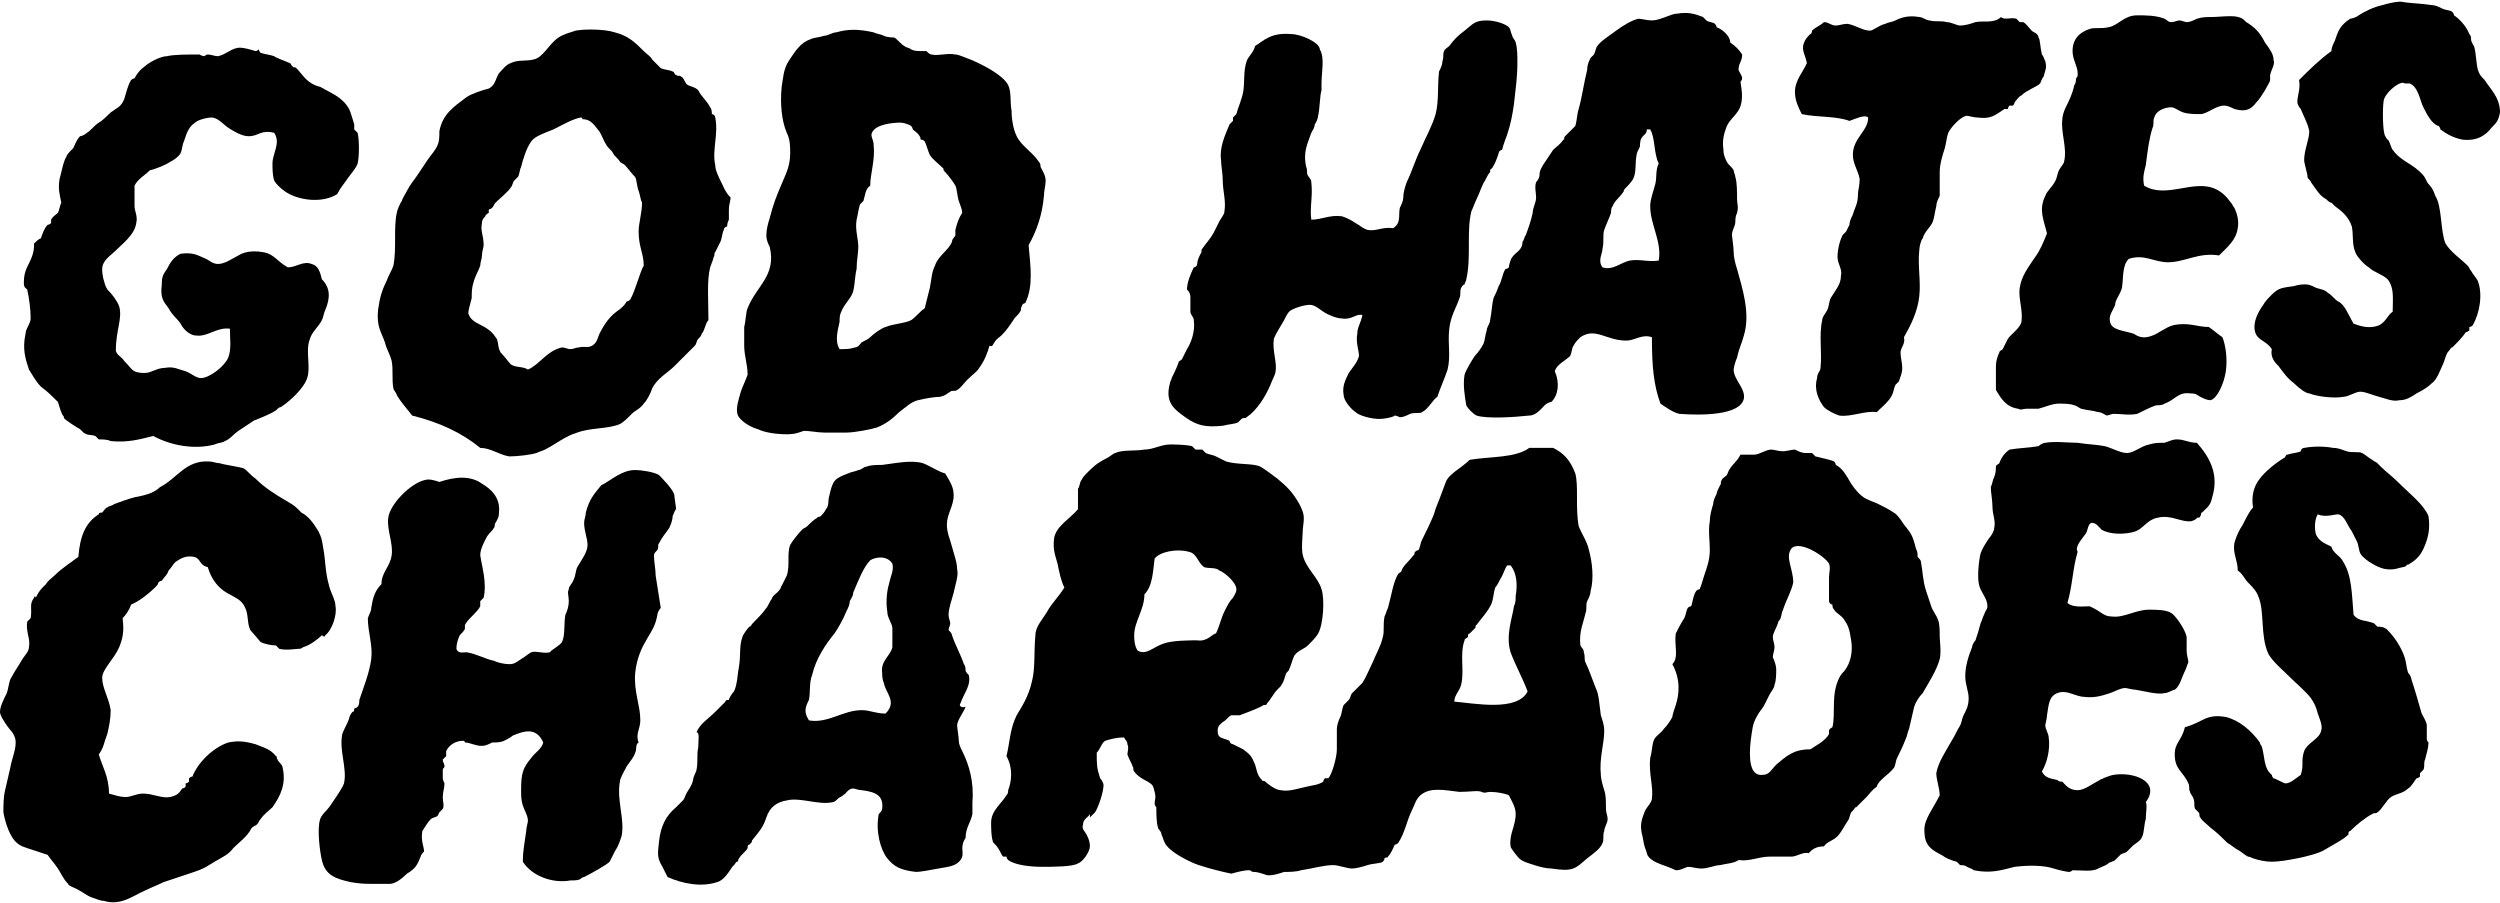 <?xml version="1.0" encoding="utf-8"?>
<!-- Generator: Adobe Illustrator 18.1.1, SVG Export Plug-In . SVG Version: 6.00 Build 0)  -->
<!DOCTYPE svg PUBLIC "-//W3C//DTD SVG 1.0//EN" "http://www.w3.org/TR/2001/REC-SVG-20010904/DTD/svg10.dtd">
<svg version="1.0" id="Layer_1" xmlns="http://www.w3.org/2000/svg" xmlns:xlink="http://www.w3.org/1999/xlink" x="0px" y="0px"
	 viewBox="0 0 146.8 53" enable-background="new 0 0 146.8 53" xml:space="preserve">
<g>
	<path fill="none" d="M37.5,11.5c0-0.2-0.1-0.4-0.2-0.7c-0.1-0.2-0.1-0.6-0.2-0.8c-0.1-0.2-0.4-0.6-0.6-0.7
		c-0.1-0.1-0.2-0.1-0.3-0.2c-0.1-0.1-0.2-0.3-0.4-0.5c-0.1-0.1-0.3-0.3-0.4-0.5c-0.2-0.3-0.3-0.6-0.5-0.9c-0.3-0.3-0.5-0.5-0.9-0.6
		c0,0,0-0.1-0.1-0.1c-0.5,0.1-1,0.5-1.6,0.7c-0.6,0.2-1.1,0.4-1.3,0.7c-0.3,0.3-0.5,1.1-0.6,1.5c-0.1,0.2-0.1,0.4-0.2,0.6
		c0,0.1-0.2,0.1-0.2,0.2c-0.1,0.1-0.1,0.3-0.2,0.4c-0.2,0.3-0.7,0.6-0.9,0.9c-0.1,0.1-0.1,0.2-0.2,0.3c0,0-0.1,0-0.2,0.1
		c0,0.1,0,0.2,0,0.2c0,0.1-0.2,0.2-0.2,0.2c-0.1,0.1-0.1,0.2-0.2,0.4c-0.1,0.5,0.1,0.8,0.1,1.3c0,0.1-0.1,0.4-0.1,0.6
		c0,0.2,0,0.5-0.1,0.6c-0.1,0.3-0.3,0.7-0.4,1c-0.1,0.2,0,0.6-0.1,0.9c-0.1,0.4-0.2,0.6-0.2,0.9c0.1,0.7,1.1,0.7,1.6,1.4
		c0.2,0.3,0.2,0.6,0.3,0.9c0.1,0.3,0.4,0.6,0.6,0.7c0.3,0.2,0.7,0.2,1,0.3c0.7-0.4,1.1-1.2,2-1.3c0.2,0,0.3,0.1,0.5,0.1
		c0.1,0,0.3-0.1,0.5-0.1c0.3,0,0.6,0.1,0.9-0.2c0.2-0.2,0.2-0.4,0.3-0.6c0.3-0.6,0.7-0.9,1-1.3c0.2-0.2,0.4-0.4,0.6-0.6
		c0,0,0.1,0,0.2-0.1c0.3-0.5,0.6-1.7,0.6-2.4c0-0.7-0.3-1.2-0.3-2C37.3,12.7,37.5,12.1,37.5,11.5z"/>
	<path fill="none" d="M52.1,36c-0.1-0.6,0-1.2,0.1-1.6c0.1-0.5,0.3-0.8,0.2-1.2c-0.3-0.5-1-0.5-1.3-0.2c-0.5,0.4-0.7,1.2-1,1.9
		c-0.1,0.2-0.2,0.3-0.2,0.5c-0.1,0.2-0.2,0.4-0.2,0.6c-0.2,0.5-0.5,0.9-0.7,1.3c-0.5,0.7-1.1,1.6-1.3,2.4c-0.1,0.5-0.1,1-0.2,1.5
		c0,0.2-0.2,0.4-0.2,0.6c0,0.3,0.1,0.4,0.2,0.6c1.1,0.2,2-0.6,3.1-0.6c0.5,0,0.9,0.2,1.4,0.2c0.7-0.7,0.1-1.2-0.1-1.8
		c-0.1-0.3-0.1-0.5-0.1-0.6c-0.1-0.7,0.5-1,0.6-1.5c0.1-0.3,0-0.7,0-1C52.3,36.7,52.1,36.4,52.1,36z"/>
	<path fill="none" d="M56,10.8c-0.1-0.2-0.4-0.7-0.6-0.8c0,0,0-0.1-0.1-0.2c-0.2-0.3-0.6-0.5-0.8-0.8c-0.1-0.2-0.2-0.6-0.3-0.8
		c0,0-0.1,0-0.2-0.1C54,8.1,54.1,8,54,8c-0.2-0.2-0.4-0.3-0.5-0.3c0,0,0-0.1-0.1-0.2c-0.2-0.1-0.5-0.2-0.6-0.2
		c-0.6-0.1-1.6,0.1-1.7,0.6C51,8,51.2,8.2,51.2,8.5c0.1,1-0.2,1.8-0.2,2.4c-0.3,0.2-0.3,0.6-0.4,0.9c0,0-0.1,0.1-0.2,0.2
		c-0.1,0.3-0.2,0.6-0.2,0.9c-0.1,0.6,0,1.1,0.1,1.6c0,0.5,0,0.9-0.1,1.3c0,0.4,0,0.9-0.2,1.3c-0.1,0.4-0.5,0.7-0.7,1.2
		c-0.1,0.2,0,0.3-0.1,0.6c-0.1,0.5-0.3,1.1,0,1.6c0.3,0,0.6,0,0.9-0.1c0.2-0.1,0.3-0.2,0.4-0.3c0.2-0.1,0.3-0.2,0.5-0.3
		c0.3-0.2,0.6-0.5,0.9-0.6c0.5-0.2,1.1-0.2,1.5-0.4c0.3-0.2,0.5-0.5,0.8-0.7c0.1-0.4,0.2-0.8,0.3-1.2c0.1-0.4,0.1-0.9,0.3-1.3
		c0.3-0.6,0.8-0.9,1-1.4c0.1-0.1,0.2-0.3,0.2-0.4c0-0.1,0-0.2,0-0.3c0.1-0.3,0.2-0.7,0.2-1c0-0.2-0.1-0.4-0.2-0.7
		C56.1,11.4,56.1,11,56,10.8z"/>
	<path fill="none" d="M89.6,40.6c-0.4-0.8-0.8-1.5-1-2.3c-0.3-1,0.1-2,0.2-2.7c0-0.2,0.1-0.4,0.1-0.6c0-0.6,0.1-1.3-0.3-1.8
		c-0.1,0-0.2,0-0.2,0c-0.2,0.2-0.2,0.5-0.4,0.8c-0.1,0.2-0.3,0.3-0.3,0.5c-0.1,0.3-0.1,0.7-0.2,0.9c-0.2,0.5-0.6,0.9-0.9,1.3
		c-0.1,0.1,0,0.2-0.1,0.2c-0.1,0.1-0.2,0.2-0.3,0.3c0,0.1,0,0.2-0.1,0.2c0,0-0.1,0.1-0.2,0.2c-0.3,0.8,0.1,1.8-0.2,2.6
		c-0.1,0.4-0.4,0.5-0.4,0.9C86.6,41.3,89,41.8,89.6,40.6z"/>
	<path fill="none" d="M95.6,15.3c0.6-0.1,1.1,0.1,1.7,0c0.2-1.1-0.5-2.1-0.5-3.2c0-0.5,0.2-0.9,0.3-1.3c0.1-0.4,0-0.8,0.2-1.2
		c-0.3-0.5-0.2-1.4-0.5-2c-0.1,0-0.2,0-0.2,0c0,0.3-0.2,0.3-0.3,0.5c0,0.1,0,0.3-0.1,0.5c0,0.2-0.1,0.3-0.2,0.5
		c-0.1,0.5,0,1-0.2,1.4c-0.1,0.2-0.4,0.5-0.5,0.6c-0.1,0.1,0,0.1-0.1,0.2c-0.2,0.3-0.4,0.5-0.6,0.8c-0.1,0.1,0,0.3-0.1,0.4
		c-0.1,0.3-0.3,0.7-0.4,1c-0.1,0.3,0,0.7-0.1,1.1c0,0.3-0.3,0.7-0.1,1.1C94.6,15.8,95.1,15.4,95.6,15.3z"/>
	<path fill="none" d="M103.5,45.6c0.4,0,0.5-0.3,0.8-0.6c0.6-0.5,1-0.9,2-0.9c0.3-0.3,0.9-0.6,1.1-0.9c0-0.1,0-0.2,0-0.2
		c0,0,0.1-0.1,0.2-0.2c0.2-0.8-0.1-1.9,0.4-2.9c0.1-0.2,0.2-0.2,0.3-0.4c0.4-0.5,0.4-1.2,0.4-1.8c-0.1-0.7-0.1-0.9-0.4-1.2
		c-0.2-0.2-0.4-0.4-0.6-0.6c-0.1-0.1,0-0.2-0.1-0.3c0-0.1-0.1-0.1-0.2-0.2c0-0.2,0-0.4,0-0.6c0-0.4,0-0.7,0-0.8c0-0.2,0.1-0.6,0-0.8
		c-0.2-0.4-1.7-1.4-2.2-0.9c-0.4,0.4,0.1,1.2,0.1,2c0,0.5-0.3,1-0.6,1.6c-0.1,0.2-0.1,0.5-0.2,0.6c0,0.1,0,0.1-0.1,0.2
		c-0.1,0.3-0.3,0.5-0.3,0.8c0,0.2,0.1,0.4,0.1,0.6c0,0.2-0.1,0.4-0.1,0.6c0,0.2,0.2,0.5,0.2,0.7c0,0.2,0,0.8-0.1,0.9
		c0,0.2-0.2,0.4-0.3,0.6c-0.1,0.2-0.2,0.4-0.3,0.6c-0.1,0.2-0.3,0.4-0.4,0.6c-0.3,0.5-0.3,0.8-0.4,1.5
		C102.7,44.4,102.7,45.6,103.5,45.6z"/>
	<path fill="none" d="M72.1,35.8c0.1-0.3,0.3-0.6,0.5-0.8c0.1-0.2,0.2-0.2,0.2-0.5c0-0.4-0.8-1-1-1.1c-0.3-0.1-0.7,0-0.9-0.2
		c-0.5-0.2-0.4-0.8-0.9-0.9c-0.7-0.2-1.6,0-2,0.4c-0.2,0.8-0.2,1.7-0.6,2.1c0,0.8-0.5,1.6-0.6,2.4c0,0.3-0.1,0.7,0.2,0.9
		c0.5,0.3,0.9-0.2,1.5-0.4c0.5-0.2,1.6-0.2,2-0.2c0.6,0.1,0.9-0.5,1.3-0.6C71.7,36.7,71.9,36.2,72.1,35.8z"/>
	<path d="M141.2,4.9c0,0,0.2,0,0.3,0c0.5,0.2,0.6,1,0.8,1.4c0.2,0.4,0.5,1,0.9,1.1c0,0,0.1,0.1,0.1,0.2c0.4,0.3,0.8,0.5,1.3,0.6
		c0.9,0.1,1.4-0.3,1.7-0.7c0.3-0.3,0.4-0.4,0.5-0.9c0-0.9-0.6-1.4-0.9-1.9c-0.2-0.2-0.3-0.3-0.4-0.6c-0.1-0.4-0.1-0.9-0.2-1.3
		c0-0.1-0.2-0.3-0.2-0.5c0-0.1,0-0.2-0.1-0.3c-0.2-0.5-0.6-0.9-0.9-1.1c0,0,0-0.1-0.1-0.2c-0.1-0.1-0.4-0.1-0.6-0.2
		c-0.2-0.1-0.4-0.2-0.6-0.2c-0.6-0.1-1.3-0.1-1.8-0.2c0,0-0.1,0-0.1,0c-0.2,0-0.7,0.1-1,0.2c-0.5,0.1-1.1,0.4-1.4,0.6
		c-0.1,0.1-0.4,0.2-0.5,0.2c-0.6,0.4-0.7,0.7-0.9,1.3c-0.1,0.2-0.2,0.4-0.2,0.6c-0.7,0.5-1.3,1.1-1.9,1.7c0.1,0.5-0.1,0.9-0.1,1.3
		c0,0.1,0.1,0.3,0.2,0.4c0.2,0.5,0.4,0.8,0.5,1.3c0,0.5-0.3,1.1-0.3,1.7c0,0.2,0.2,0.8,0.2,1c0,0.1,0.2,0.2,0.2,0.3
		c0.3,0.4,0.5,0.8,0.9,1c0.1,0.1,0.2,0.2,0.3,0.2c0.1,0.1,0.1,0.1,0.2,0.2c0.4,0.3,0.8,0.6,1,1.2c0.1,0.5,0,1,0.2,1.5
		c0.1,0.3,0.6,0.8,0.8,0.9c0.3,0.3,0.8,0.4,1.1,0.7c0.4,0.5,0.3,1.1,0.3,1.9c-0.3,0.2-0.4,0.6-0.8,0.8c-0.5,0.2-1,0.1-1.5-0.1
		c-0.3-0.5-0.5-1.1-0.9-1.3c-0.2-0.1-0.4-0.4-0.6-0.5c-0.2-0.2-0.4-0.2-0.7-0.3c-0.2-0.1-0.4-0.2-0.6-0.2c-0.2,0-0.4,0-0.7,0.1
		c-0.7,0.1-0.9,0.1-1.3,0.5c-0.2,0.2-0.4,0.4-0.5,0.6c-0.3,0.4-0.6,1-0.5,1.5c0.1,0.6,0.7,0.6,1,1.1c-0.1,0.5,0.2,0.8,0.4,1
		c0.3,0.4,0.5,0.7,0.9,1c0.3,0.3,0.7,0.6,0.9,0.6c0.5,0.2,1.5,0.3,2,0.2c0.3,0,0.7-0.3,1-0.3c0.3,0,0.7,0.2,1.1,0.3
		c0.4,0.1,0.8,0.3,1.2,0.2c0.4,0,0.7-0.2,1-0.4c0.4-0.2,0.7-0.4,0.9-0.6c0.3-0.2,0.5-0.8,0.6-1c0.2-0.4,0.2-0.7,0.4-0.9
		c0.1-0.1,0.1-0.2,0.2-0.2c0.3-0.3,0.6-0.6,0.8-0.9c0,0,0.1,0,0.2-0.1c0,0,0-0.1,0-0.2c0,0,0.1,0,0.2-0.1c0.4-0.7,0.6-1.8,0.3-2.6
		c-0.1-0.2-0.3-0.4-0.4-0.6c-0.1-0.1-0.1-0.2-0.2-0.3c-0.4-0.4-1-0.8-1.3-1.3c-0.3-0.7-0.2-2.2-0.6-2.8c-0.1-0.3-0.2-0.5-0.4-0.7
		c-0.1-0.1-0.2-0.4-0.3-0.5c-0.6-0.7-1.3-0.8-1.8-1.5c-0.1-0.1-0.2-0.6-0.3-0.6c-0.1-0.1-0.2-0.3-0.2-0.4c-0.1-0.4-0.1-1.8,0-2
		C140.2,5.3,141,4.7,141.2,4.9z"/>
	<path d="M88.8,15.1c-0.1,0.1-0.2,0.5-0.2,0.6c0,0-0.1,0.1-0.2,0.1c-0.2,0.3-0.2,0.7-0.4,1c-0.1,0.3-0.2,0.5-0.3,0.7
		c-0.1,0.4-0.1,0.8-0.2,1.3c0,0.2-0.2,0.4-0.2,0.6c-0.1,0.3-0.1,0.6-0.2,0.8c-0.1,0.2-0.3,0.5-0.5,0.7c-0.2,0.3-0.5,0.8-0.6,1.1
		c-0.1,0.6,0,1.2,0.1,1.8c0.1,0.2,0.4,0.5,0.6,0.6c0.6,0.2,2.2,0.1,3.1,0c0.4,0,0.7-0.4,0.9-0.6c0.1-0.1,0.3-0.2,0.4-0.2
		c0.4-0.4,0.5-1.1,0.2-1.8c0.1-0.4,0.6-0.6,0.9-0.9c0.1-0.2,0.1-0.5,0.2-0.6c0.1-0.2,0.2-0.3,0.4-0.5c0.9-0.6,1.5,0.2,2.7,0.2
		c0.5,0,0.9-0.4,1.5-0.2c0,1.7,0.1,2.8,0.5,3.9c0.3,0.2,0.7,0.5,1.1,0.6c1.3,0.1,3.6,0.1,3.8-0.9c0.1-0.6-0.6-1.1-0.6-1.7
		c0-0.1,0.1-0.5,0.2-0.7c0.1-0.5,0.3-0.9,0.4-1.3c0.4-1.3-0.1-2.8-0.4-3.9c-0.1-0.3-0.2-0.7-0.2-1c0-0.3-0.1-0.9-0.1-1
		c0-0.3,0.2-0.5,0.2-0.8c0-0.1,0-0.3,0.1-0.5c0.1-0.4,0-0.5,0-0.8c0-0.4,0-1-0.1-1.3c0-0.1-0.1-0.3-0.1-0.4
		c-0.1-0.2-0.3-0.3-0.4-0.5c-0.1-0.2-0.2-0.4-0.2-0.7c-0.1-0.7,0.1-1.1,0.2-1.4c0.2-0.4,0.4-0.5,0.6-0.8c0.4-0.5,0.3-1.2,0.2-1.8
		c0,0,0.1-0.1,0.1-0.2c0-0.2-0.3-0.5-0.2-0.6c0-0.3,0.2-0.4,0.2-0.8c-0.2-0.3-0.4-0.5-0.7-0.7c0-0.4-0.5-0.8-0.8-0.9
		c0,0,0-0.1-0.1-0.2c-0.1-0.1-0.4-0.1-0.5-0.2c0,0-0.1-0.1-0.2-0.2c-0.5-0.2-0.9-0.3-1.5-0.2c-0.4,0-1,0.4-1.5,0.4
		c-0.3,0-0.6-0.1-0.8-0.1c-0.4,0.1-0.9,0.4-1.3,0.7c-0.4,0.3-0.9,0.6-1.1,0.9c-0.1,0.1-0.1,0.3-0.2,0.5c0,0-0.1,0.1-0.2,0.2
		c-0.1,0.2-0.2,0.4-0.2,0.7c-0.2,0.8-0.3,1.6-0.5,2.3c-0.1,0.3-0.1,0.7-0.2,1C92.4,7.5,92,7.9,91.9,8c-0.1,0.1,0,0.2-0.1,0.2
		c-0.2,0.3-0.4,0.4-0.6,0.6c-0.2,0.3-0.4,0.6-0.6,0.9c-0.1,0.2-0.2,0.3-0.2,0.6c0,0.1-0.1,0.3-0.2,0.4c-0.1,0.3,0,0.6,0,0.9
		c0,0.3-0.2,0.6-0.2,0.9c-0.1,0.5-0.3,1-0.4,1.3c-0.1,0.1-0.1,0.3-0.2,0.4C89.4,14.7,89,14.8,88.8,15.1z M94.1,14.6
		c0.1-0.4,0-0.8,0.1-1.1c0.1-0.3,0.3-0.7,0.4-1c0-0.1,0-0.3,0.1-0.4c0.1-0.3,0.4-0.5,0.6-0.8c0.1-0.1,0-0.1,0.1-0.2
		c0.1-0.1,0.4-0.4,0.5-0.6c0.2-0.4,0.1-0.9,0.2-1.4c0-0.1,0.1-0.3,0.2-0.5c0-0.1,0-0.4,0.1-0.5c0.1-0.2,0.3-0.2,0.3-0.5
		c0.1,0,0.2,0,0.2,0c0.3,0.5,0.2,1.4,0.5,2c-0.2,0.4-0.1,0.8-0.2,1.2c-0.1,0.4-0.3,0.9-0.3,1.3c0,1.1,0.7,2.1,0.5,3.2
		c-0.6,0.1-1.1-0.1-1.7,0c-0.5,0.1-1,0.6-1.6,0.4C93.8,15.3,94.1,14.9,94.1,14.6z"/>
	<path d="M120.2,13.7c-0.2,0.5-0.4,1-0.7,1.4c-0.4,0.6-0.8,1.1-0.9,1.8c-0.1,0.6,0.2,1.3,0.1,2c-0.1,0.4-0.6,0.7-0.8,1
		c-0.1,0.2-0.2,0.4-0.3,0.6c-0.1,0.1-0.2,0.1-0.2,0.2c-0.1,0.2-0.2,0.5-0.2,0.8c0,0.4,0,0.8,0,1.4c0.3,0.5,0.6,1,1.3,1.1
		c0.2,0.1,0.3,0,0.5,0c0.2,0,0.5,0,0.7,0c0.4-0.1,0.8-0.3,1.2-0.3c0.2,0,0.7,0,0.9,0.1c0.1,0,0.2,0.1,0.4,0.2c0.4,0.1,0.7,0.1,1,0.2
		c0.2,0,0.3,0.1,0.5,0.2c0.1,0,0.3-0.1,0.4-0.1c0.5,0,0.9,0.1,1.4,0c0.4-0.2,0.8-0.4,1.1-0.5c0.1,0,0.4,0,0.5-0.1
		c0.6-0.2,0.8-0.7,1.5-0.6c0.4,0,0.4,0.1,0.6,0.2c0.2,0.1,0.4,0.2,0.6,0.2c0.4-0.1,0.8-1,0.9-1.7c0.1-0.7,0-1.5-0.2-2
		c-0.3-0.2-0.5-0.4-0.8-0.6c-0.7,0-1.2-0.3-2.1-0.1c-0.4,0.1-0.9,0.5-1.2,0.6c-0.5,0.2-0.8,0.1-1.1-0.1c-0.6-0.2-1.3-0.2-1.4-0.7
		c-0.1-0.4,0.2-0.7,0.3-1c0-0.3,0.3-0.6,0.4-1c0.1-0.6,0-1.3,0.4-1.7c0.9-0.3,1.5,0.2,2.3,0.2c1,0,1.8-0.6,3-0.4
		c0.5-0.5,1-0.9,1.1-1.6c0.1-0.5-0.1-1-0.2-1.2c-0.1-0.1-0.1-0.2-0.2-0.3c-0.3-0.4-0.5-0.6-0.9-0.8c-1.3-0.6-2.9,0.6-4.2-0.2
		c-0.1-0.5,0-0.8,0.1-1.2c0.1-0.8,0.2-1.6,0.4-2.2c0.1-0.2,0-0.4,0.1-0.6c0.1-0.4,0.6-0.6,1-0.6c0.2,0,0.4,0.2,0.7,0.3
		c0.3,0.1,0.7,0.1,1,0.1c0.4,0,0.9-0.5,1.4-0.5c0.2,0,0.4,0.1,0.6,0.2c0.7,0.2,1,0,1.3-0.4c0.2-0.2,0.3-0.4,0.5-0.7
		c0.1-0.2,0.3-0.5,0.3-0.6c0-0.1,0-0.2,0-0.3c0.1-0.4,0.3-0.6,0.2-0.9c0-0.3-0.2-0.6-0.5-1c-0.3-0.6-0.6-0.9-1.1-1.2
		c0,0-0.1-0.1-0.1-0.1c-0.4-0.4-1.2-0.2-2-0.2c-0.2,0-0.5,0-0.8,0.1c-0.2,0.1-0.4,0.2-0.6,0.2c-0.1,0-0.3-0.1-0.4-0.1
		c-0.2,0-0.3,0.1-0.5,0.1c-0.2,0-0.2-0.1-0.4-0.2c-0.5-0.2-1.1-0.2-1.6-0.2c-0.8,0-1.1,0.6-1.7,0.7c-0.4,0.1-0.8,0-1.1,0.1
		c-0.6,0.2-1,0.6-1,1.3c0,0.5,0.3,0.9,0.3,1.3c0,0.2,0,0.2-0.1,0.3c0,0.1,0,0.3-0.1,0.4c-0.1,0.5-0.3,0.9-0.5,1.3
		c-0.1,0.2-0.2,0.5-0.2,0.7c-0.1,0.8,0.3,1.7,0.1,2.5c0,0.1-0.2,0.3-0.3,0.5c-0.1,0.2-0.1,0.4-0.2,0.6c-0.2,0.4-0.5,0.6-0.6,0.9
		C119.7,12.3,120,12.9,120.2,13.7z"/>
	<path d="M105.8,6.7c0.9,0.2,2,0.1,2.8,0.4c0.3-0.1,0.9-0.4,1.1-0.2c0,0.8-0.9,1.2-0.9,2.2c0,0.5,0.3,0.9,0.4,1.4
		c0,0.4-0.1,0.7-0.1,0.9c0,0.6-0.2,0.8-0.3,1.2c-0.1,0.2-0.2,0.4-0.2,0.6c-0.1,0.2-0.1,0.2-0.2,0.4c0,0-0.1,0.1-0.2,0.2
		c-0.2,0.4-0.3,0.9-0.3,1.3c0,0.4,0.3,0.7,0.2,1.1c0,0.5-0.3,0.8-0.6,1.3c-0.1,0.2-0.1,0.5-0.2,0.7c-0.1,0.2-0.3,0.4-0.3,0.6
		c-0.2,0.9,0,1.9-0.1,2.8c0,0.2-0.2,0.3-0.2,0.6c-0.2,0.7,0.1,1.3,0.4,1.7c0.2,0.2,0.6,0.4,0.9,0.5c0.7,0.1,1.5-0.3,2.2-0.2
		c0.3-0.3,0.7-0.6,0.9-1c0.1-0.2,0.1-0.4,0.2-0.6c0,0,0.1-0.1,0.2-0.2c0.1-0.3,0.2-0.5,0.2-0.8c0-0.3-0.1-0.6-0.1-0.9
		c0-0.3,0.3-0.5,0.2-0.9c0.4-0.7,0.8-1.5,0.9-2.4c0.1-0.9-0.1-1.8,0-2.7c0-0.2,0.1-0.6,0.2-0.7c0.1-0.4,0.5-0.7,0.6-1
		c0.1-0.3,0.1-0.5,0.2-0.9c0-0.2,0.1-0.4,0.2-0.6c0-0.4,0-0.9,0-1.4c0-0.5,0.2-1.1,0.3-1.4c0.1-0.4,0.1-0.6,0.2-0.9
		c0.2-0.4,0.8-1,1.1-1c0.1,0,0.4,0.1,0.6,0.1c0.8,0.1,1-0.1,1.6-0.5c0,0,0.1,0,0.2,0c0,0,0-0.1,0.1-0.2c0,0,0.1,0,0.2,0
		c0,0,0.1-0.1,0.1-0.2c0.1-0.1,0.2-0.3,0.4-0.4c0.3-0.3,0.9-0.5,1.1-0.7c0,0,0.1-0.3,0.2-0.4c0.1-0.4,0.2-0.5,0.1-0.9
		c-0.1-0.2-0.1-0.3-0.2-0.4c-0.1-0.4-0.1-0.9-0.2-1c0,0,0-0.1-0.1-0.2c-0.1-0.1-0.2-0.1-0.3-0.2c-0.2-0.2-0.3-0.4-0.5-0.5
		c-0.1,0-0.2,0-0.2,0c0,0-0.1-0.1-0.2-0.2c-0.3-0.1-0.7,0.1-0.9-0.1c-0.4,0.4-1.1,0.2-1.5,0.3c-0.3,0.1-0.6,0.2-0.9,0.2
		c-0.2,0-0.5-0.2-0.8-0.2c-0.3-0.1-0.7,0-1-0.1c-0.2,0-0.4-0.2-0.6-0.2c-0.6-0.1-1,0-1.4,0.2c-0.2,0.1-0.4,0.1-0.6,0.2
		c-0.4,0.1-0.7,0.4-0.9,0.4c-0.4,0-0.8-0.3-1.3-0.4c-0.3,0-0.5,0.1-0.7,0.1c-0.3,0-0.4-0.2-0.7-0.2c-0.2,0.2-0.5,0.3-0.7,0.5
		c0,0,0,0.2-0.1,0.2c-0.2,0.2-0.3,0.3-0.4,0.6c-0.1,0.4,0.1,0.6,0.2,1.1c-0.2,0.5-0.7,1-0.7,1.7C105.4,5.9,105.6,6.3,105.8,6.7z"/>
	<path d="M69.9,17.5c0,0.2,0,0.6,0,0.8c0,0.2,0.2,0.3,0.2,0.5c0.1,0.7-0.2,1.4-0.4,1.7c-0.1,0.2-0.2,0.4-0.3,0.6
		c-0.1,0.1-0.2,0.1-0.2,0.2c-0.1,0.3-0.3,0.7-0.4,0.9c0,0.1-0.1,0.2-0.1,0.3c-0.3,1.1,0.2,1.5,0.9,2c0.7,0.5,1.2,0.6,2.2,0.5
		c0.4-0.1,0.7-0.1,0.9-0.2c0,0,0.1-0.1,0.2-0.2c0.1-0.1,0.2,0,0.3-0.1c0.6-0.4,1.1-1.2,1.4-1.9c0.1-0.3,0.3-0.6,0.3-0.8
		c0.1-0.5-0.2-1.2-0.1-1.9c0.1-0.3,0.5-0.9,0.6-1.1c0.1-0.2,0.2-0.4,0.3-0.5c0.2-0.2,0.9-0.4,1.2-0.4c0.3,0,0.5,0.2,0.8,0.4
		c0.3,0.2,0.8,0.4,1.1,0.4c0.6,0.1,0.8-0.3,1.2-0.2c-0.1,0.5-0.3,0.7-0.3,1.1c-0.1,0.5,0.1,1,0.1,1.3c-0.1,0.4-0.4,0.7-0.6,1
		c-0.2,0.4-0.4,0.8-0.3,1.3c0,0.3,0.4,0.8,0.7,1c0.2,0.2,0.9,0.4,1.4,0.4c0.3,0,0.8-0.1,0.9-0.2c0.1,0,0.3,0.1,0.3,0.1
		c0.2,0,0.4-0.1,0.6-0.2c0.3-0.1,0.6,0,0.7-0.1c0.4-0.2,0.6-0.7,0.9-0.9c0.2-0.6,0.4-1,0.6-1.6c0.2-0.8,0-1.5,0.1-2.4
		c0.1-0.8,0.4-1.2,0.6-1.8c0.1-0.2,0-0.4,0.1-0.6c0,0,0.1-0.2,0.2-0.2c0-0.1,0.1-0.2,0.1-0.3c0.3-1.3,0-2.8,0.3-4
		c0.1-0.2,0.2-0.5,0.3-0.7c0.2-0.4,0.3-0.8,0.5-1.1c0.1-0.2,0.2-0.4,0.3-0.5c0-0.1,0-0.2,0.1-0.2c0.2-0.3,0.3-0.6,0.4-0.9
		c0-0.1,0.1-0.2,0.2-0.2c0.1-0.4,0.2-0.6,0.3-0.9c0.2-0.6,0.3-1.1,0.4-1.8c0.1-0.9,0.2-1.6,0.2-2.4c0-0.4,0-0.9-0.1-1.2
		c0-0.1-0.2-0.3-0.2-0.4c-0.1-0.2-0.1-0.4-0.2-0.5c-0.2-0.2-0.8-0.4-1.3-0.4c-0.7,0-0.8,0.2-1.3,0.6c-0.4,0.3-0.6,0.5-0.9,0.9
		C85,2.8,84.8,2.9,84.8,3c-0.1,0.2,0,0.3-0.1,0.6c0,0.2-0.1,0.4-0.2,0.6c-0.1,0.9,0,1.7-0.2,2.5c-0.2,0.7-0.6,1.4-0.9,2.1
		c-0.3,0.6-0.5,1.3-0.8,1.9c-0.1,0.3-0.2,0.6-0.2,0.9c0,0.2-0.1,0.4-0.2,0.6c-0.1,0.4,0.1,0.9-0.4,1.2c-0.6-0.1-1,0.2-1.5,0.1
		c-0.3-0.1-0.5-0.3-0.7-0.4c-0.3-0.2-0.5-0.3-0.8-0.4c-0.7-0.1-1.2,0.2-1.8,0.2c-0.1-0.7,0.1-1.4,0-2.2c0-0.2-0.1-0.2-0.2-0.4
		c-0.1-0.1,0-0.3-0.1-0.5c-0.2-0.9,0.1-1.4,0.3-2c0.1-0.2,0.2-0.3,0.2-0.5c0.1-0.1,0.2-0.4,0.2-0.5c0.1-0.4,0.1-1.2,0.2-1.5
		c0-0.2,0-0.3,0-0.4c0-0.7,0.2-1.5-0.1-2C77.5,2.5,76.4,2,75.8,2c-1.2-0.1-1.6,0.4-2.1,0.7c-0.1,0.4-0.4,0.6-0.5,0.9
		c-0.2,0.6-0.1,1.2-0.2,1.8c-0.1,0.5-0.3,0.9-0.4,1.3c0,0-0.1,0.1-0.2,0.2c0,0.1,0,0.2,0,0.2c0,0-0.1,0.1-0.2,0.2
		c-0.3,0.7-0.6,1.4-0.5,2.1c0,0.3,0.1,0.8,0.1,1.2c0,0.6,0.2,1.2,0.1,1.8c0,0.2-0.2,0.4-0.3,0.6c-0.1,0.2-0.2,0.4-0.3,0.6
		c-0.2,0.4-0.5,0.7-0.7,1c-0.1,0.1,0,0.2-0.1,0.3c-0.1,0.2-0.2,0.4-0.2,0.6c0,0.1-0.1,0.2-0.2,0.2c-0.2,0.4-0.4,0.9-0.4,1.3
		C69.8,17.1,69.9,17.2,69.9,17.5z"/>
	<path d="M42.4,10.8C42.2,10.4,42,10,42,9.7c-0.2-0.9,0.2-1.8,0-2.8c0-0.1-0.1-0.2-0.2-0.2c0-0.1,0-0.3-0.1-0.4
		c-0.2-0.4-0.5-0.6-0.7-1c-0.2-0.2-0.4-0.2-0.6-0.3c-0.2-0.1-0.2-0.4-0.4-0.5c-0.1-0.1-0.2,0-0.3-0.1c-0.1,0-0.1-0.2-0.2-0.2
		c-0.2-0.1-0.5-0.1-0.7-0.2c-0.1-0.1-0.3-0.3-0.5-0.5C38.2,3.3,38,3.2,37.8,3c-0.5-0.5-0.9-0.9-1.7-1.1c-0.6-0.2-1.8-0.2-2.3-0.1
		c-0.3,0.1-0.7,0.2-1,0.4c-0.6,0.4-0.9,1.2-1.5,1.3c-0.4,0.1-0.9,0-1.3,0.2c-0.3,0.1-0.5,0.4-0.7,0.6c-0.2,0.3-0.2,0.7-0.6,0.9
		c-0.4,0.1-1,0.3-1.3,0.5c-0.8,0.6-1.4,1-1.6,2c0,0.3,0,0.6-0.1,0.8c-0.1,0.3-0.4,0.6-0.6,0.9c-0.2,0.3-0.4,0.6-0.6,0.9
		c-0.2,0.3-0.4,0.5-0.6,0.9c-0.1,0.2-0.3,0.5-0.3,0.6c-0.1,0.1-0.3,0.6-0.3,0.7c-0.2,0.9,0,2.1-0.2,3.1c-0.1,0.3-0.3,0.6-0.4,0.9
		c-0.3,0.6-0.4,1-0.5,1.7c-0.1,1,0.2,1.3,0.4,1.9c0.1,0.4,0.3,0.7,0.4,1.1c0.1,0.5,0,1.1,0.1,1.6c0,0.1,0.2,0.3,0.2,0.4
		c0.3,0.5,0.6,0.8,0.9,1.2c1.6,0.4,2.9,1,4,1.9c0.6,0,1.1,0.4,1.7,0.5c0.5,0,1.3-0.1,1.6-0.2c0.2-0.1,0.3-0.1,0.5-0.2
		c0.6-0.3,1.2-0.8,1.9-1c0.8-0.3,1.8-0.2,2.5-0.5c0.2-0.1,0.4-0.3,0.7-0.6c0.2-0.2,0.5-0.3,0.7-0.6c0.2-0.2,0.4-0.6,0.5-0.9
		c0.3-0.6,0.9-0.9,1.3-1.3c0.2-0.2,0.4-0.4,0.6-0.6c0.2-0.2,0.4-0.4,0.6-0.6c0.1-0.1,0.1-0.3,0.2-0.4c0.1-0.1,0.2-0.2,0.2-0.3
		c0.2-0.2,0.2-0.6,0.4-0.8c0-1.2-0.1-2.3,0.1-3.1c0.1-0.3,0.2-0.5,0.2-0.6c0.1-0.1,0-0.2,0.1-0.3c0.1-0.2,0.2-0.4,0.3-0.6
		c0.1-0.2,0.1-0.5,0.2-0.7c0-0.1,0.1-0.2,0.2-0.2c0-0.1,0-0.2,0.1-0.4c0-0.2,0-0.3,0-0.6c0-0.3,0.1-0.5,0.1-0.7
		C42.6,11.3,42.5,11,42.4,10.8z M37,17.6c0,0-0.1,0.1-0.2,0.1c-0.1,0.2-0.3,0.4-0.6,0.6c-0.4,0.3-0.7,0.7-1,1.3
		c-0.1,0.2-0.1,0.4-0.3,0.6c-0.3,0.3-0.6,0.1-0.9,0.2c-0.2,0-0.3,0.1-0.5,0.1c-0.2,0-0.3-0.1-0.5-0.1c-0.9,0.2-1.3,1-2,1.3
		c-0.3-0.2-0.7-0.1-1-0.3c-0.1-0.1-0.4-0.5-0.6-0.7c-0.2-0.3-0.1-0.7-0.3-0.9c-0.5-0.8-1.4-0.7-1.6-1.4c0-0.2,0.1-0.5,0.2-0.9
		c0-0.3,0-0.6,0.1-0.9c0.1-0.4,0.3-0.7,0.4-1c0-0.2,0.1-0.4,0.1-0.6c0-0.2,0.1-0.5,0.1-0.6c0-0.6-0.2-0.8-0.1-1.3
		c0-0.2,0.1-0.3,0.2-0.4c0-0.1,0.2-0.2,0.2-0.2c0-0.1,0-0.2,0-0.2c0,0,0.1,0,0.2-0.1c0.1-0.1,0.1-0.2,0.2-0.3
		c0.3-0.3,0.7-0.6,0.9-0.9c0.1-0.1,0.1-0.3,0.2-0.4c0.1-0.1,0.2-0.2,0.2-0.2c0.1-0.1,0.1-0.4,0.2-0.6c0.1-0.4,0.3-1.1,0.6-1.5
		c0.2-0.3,0.8-0.5,1.3-0.7c0.6-0.3,1.1-0.6,1.6-0.7c0.1,0,0.1,0.1,0.1,0.1c0.4,0,0.6,0.2,0.9,0.6c0.2,0.2,0.3,0.6,0.5,0.9
		c0.1,0.2,0.3,0.3,0.4,0.5c0.1,0.2,0.3,0.3,0.4,0.5c0.1,0.1,0.2,0.1,0.3,0.2c0.1,0.1,0.4,0.5,0.6,0.7c0.1,0.2,0.1,0.6,0.2,0.8
		c0.1,0.3,0.1,0.5,0.2,0.7c0,0.6-0.2,1.2-0.2,1.7c0,0.9,0.3,1.3,0.3,2C37.6,15.9,37.3,17.1,37,17.6z"/>
	<path d="M58.4,20.1c0.1-0.2,0.3-0.3,0.4-0.4c0.3-0.3,0.5-0.6,0.7-0.9c0.1-0.2,0.3-0.3,0.4-0.5c0.1-0.1,0-0.2,0.1-0.3
		c0-0.1,0.1-0.2,0.2-0.2c0.5-1,0.3-2.2,0.2-3.4c0.5-0.9,0.8-1.8,0.9-2.9c0-0.3,0.1-0.6,0.1-0.9c0-0.3-0.2-0.6-0.3-0.8
		c0-0.1,0-0.2-0.1-0.3C60.6,8.9,60,8.6,59.7,8c-0.2-0.4-0.3-1-0.3-1.5c-0.1-0.5,0-1.1-0.2-1.5c-0.3-0.6-1.5-1.2-2.2-1.5
		c-0.3-0.1-0.7-0.3-0.9-0.3c-0.5-0.1-1,0.1-1.4,0c-0.1,0-0.2-0.1-0.3-0.2C53.8,3,53.7,3,53.5,2.9c-0.1-0.1-0.3-0.1-0.4-0.2
		c-0.2-0.1-0.4-0.4-0.6-0.5c-0.1,0-0.4,0-0.6-0.1c-0.2-0.1-0.4-0.1-0.6-0.2c-0.9-0.2-1.5-0.2-2.2,0c-0.2,0-0.5,0.2-0.7,0.2
		c-0.3,0.1-0.6,0.1-0.8,0.2c-0.6,0.2-0.9,0.7-1.3,1.3c-0.3,0.5-0.3,0.9-0.4,1.5c-0.1,1,0,2,0.3,2.7c0.2,0.4,0.2,0.8,0.2,1.2
		c0,0.8-0.3,1.3-0.5,1.8c-0.3,0.7-0.5,1.2-0.7,2c-0.1,0.3-0.2,0.7-0.2,1c0,0.3,0.1,0.5,0.2,0.7c0.4,1.7-0.8,2.3-1.3,3.6
		c-0.1,0.2-0.1,0.7-0.2,1.1c0,0.4,0,0.8,0,1.1c0,0.6,0.2,1.1,0.2,1.7c-0.1,0.3-0.3,0.7-0.4,1c-0.1,0.4-0.3,0.9-0.2,1.3
		c0.1,0.4,0.8,0.8,1.2,0.9c0.4,0.2,1.1,0.3,1.7,0.3c0.5,0,0.7-0.1,1-0.2c0.4,0,0.8,0.1,1.2,0.1c0.5,0,0.9,0,1.3,0
		c0.5,0,1.5-0.2,1.8-0.3c0.5-0.2,0.9-0.5,1.3-0.9c0.4-0.3,0.7-0.6,1.1-0.7c0.4-0.1,1-0.2,1.3-0.2c0.4-0.1,0.4-0.2,0.6-0.3
		c0.1-0.1,0.3,0,0.4-0.1c0.2-0.1,0.4-0.4,0.6-0.6c0.3-0.3,0.6-0.5,0.7-0.7c0.3-0.4,0.5-0.9,0.6-1.3C58.3,20.4,58.3,20.2,58.4,20.1z
		 M56.1,13.5c0,0.1,0,0.2,0,0.3c0,0.1-0.2,0.2-0.2,0.4c-0.2,0.5-0.8,0.8-1,1.4c-0.2,0.4-0.2,0.8-0.3,1.3c-0.1,0.4-0.2,0.8-0.3,1.2
		c-0.3,0.2-0.5,0.5-0.8,0.7c-0.4,0.2-1,0.2-1.5,0.4c-0.3,0.1-0.7,0.4-0.9,0.6c-0.1,0.1-0.3,0.2-0.5,0.3c-0.1,0.1-0.2,0.3-0.4,0.3
		c-0.3,0.1-0.5,0.1-0.9,0.1c-0.3-0.5-0.1-1.1,0-1.6c0-0.2,0-0.4,0.1-0.6c0.2-0.5,0.6-0.8,0.7-1.2c0.1-0.4,0.1-0.9,0.2-1.3
		c0-0.5,0.1-0.9,0.1-1.3c0-0.5-0.2-1-0.1-1.6c0.1-0.4,0.1-0.6,0.2-0.9c0,0,0.1-0.1,0.2-0.2c0.1-0.3,0.1-0.7,0.4-0.9
		c0-0.7,0.3-1.5,0.2-2.4c0-0.3-0.2-0.5-0.1-0.7c0.2-0.5,1.2-0.6,1.7-0.6c0.1,0,0.5,0.1,0.6,0.2c0,0,0.1,0.1,0.1,0.2
		C53.7,7.7,53.9,7.8,54,8c0.1,0.1,0,0.2,0.1,0.2c0,0,0.1,0,0.2,0.1c0.1,0.2,0.2,0.6,0.3,0.8c0.2,0.3,0.5,0.5,0.8,0.8
		c0,0.1,0,0.1,0.1,0.2c0.1,0.1,0.5,0.6,0.6,0.8c0.1,0.2,0.1,0.6,0.2,0.9c0.1,0.3,0.2,0.5,0.2,0.7C56.3,12.8,56.2,13.1,56.1,13.5z"/>
	<path d="M2.4,22.7c0.4,0.3,0.7,0.6,1,0.9c0.1,0.3,0.2,0.7,0.3,0.8c0.1,0.1,0,0.1,0.1,0.2c0.1,0.1,0.7,0.5,0.9,0.6
		c0,0,0.1,0.1,0.2,0.2c0.3,0.2,0.4,0.1,0.7,0.2c0,0,0.1,0.1,0.2,0.2c0.2,0,0.5,0,0.7,0.1c1,0.1,1.7-0.1,2.5-0.3
		c1.1,0.6,2.5,0.8,3.6,0.5c0.2-0.1,0.5-0.1,0.6-0.2c0.3-0.1,0.5-0.4,0.8-0.6c0.3-0.2,0.6-0.4,0.9-0.6c0.5-0.2,1-0.4,1.3-0.6
		c0.1-0.1,0.2-0.2,0.3-0.2c0.6-0.4,1.3-1.1,1.5-1.6c0.3-0.7-0.1-1.7,0.2-2.4c0.1-0.4,0.5-0.7,0.7-1.1c0.1-0.2,0.1-0.4,0.2-0.6
		c0.3-0.7,0.3-1.3-0.2-1.8c-0.1-0.4-0.2-0.8-0.6-0.9c-0.5-0.2-0.9,0.2-1.4,0.2c-0.7-0.4-0.8-0.8-1.5-0.9c-0.6-0.1-1.1,0-1.4,0.2
		c-0.4,0.2-0.8,0.5-1.2,0.5c-0.3,0-0.5-0.2-0.7-0.3c-0.5-0.2-0.7-0.4-1.5-0.3c-0.4,0.2-0.6,0.5-0.8,0.9c-0.2,0.3-0.3,0.4-0.3,0.9
		c-0.1,0.8,0.1,1,0.4,1.4c0.2,0.4,0.5,0.6,0.7,0.9c0.2,0.4,0.6,0.7,0.9,0.7c0.7,0.1,1.2-0.5,2-0.4c0,0.6,0.1,1.2-0.1,1.7
		c-0.2,0.5-1.1,1.2-1.6,1.2c-0.3,0-0.6-0.3-0.9-0.4c-0.4-0.1-0.7-0.3-1.2-0.2c-0.5,0-0.8,0.3-1.2,0.3c-0.1,0-0.4,0-0.6-0.1
		c-0.2-0.1-0.3-0.3-0.6-0.6c-0.2-0.3-0.4-0.3-0.5-0.6C6.8,19.4,7.2,18.7,7,18c-0.1-0.3-0.4-0.7-0.6-0.9C6.3,17,6.3,17,6.2,16.8
		C6.1,16.5,6,16.2,6,15.8c0-0.5,0.5-0.8,0.7-1c0.5-0.5,1.2-1,1.3-1.7c0.1-0.4-0.1-0.7-0.1-1c0-0.3,0-0.7,0-1.2
		c0.2-0.4,0.6-0.6,0.9-0.9c0.4-0.1,0.9-0.3,1.2-0.5c0.2-0.1,0.5-0.3,0.6-0.5c0.1-0.2,0.1-0.5,0.2-0.7c0.2-0.6,0.3-0.9,0.8-1.2
		c0.2-0.1,0.6-0.2,0.8-0.2c0.4,0,0.7,0.4,1,0.6c0.3,0.2,0.8,0.5,1.2,0.5c0.6,0,0.7-0.4,1.5-0.2C16.5,8.4,16,9,16,9.6
		c0,0.3,0,0.7,0.1,1c0.1,0.2,0.5,0.6,0.9,0.8c0.8,0.4,2,0.5,2.8,0c0.2-0.4,0.4-0.6,0.6-0.9c0.2-0.3,0.5-0.6,0.6-0.9
		c0.1-0.4,0.1-1.4,0-1.8c0,0-0.1-0.1-0.2-0.2c0-0.1,0-0.2,0-0.3c-0.1-0.3-0.2-0.7-0.3-0.9c-0.4-0.7-1-0.9-1.7-1.3
		C18,4.9,17.8,4.4,17.4,4c-0.1-0.1-0.2,0-0.2-0.1c-0.1,0-0.1-0.2-0.2-0.2c-0.2-0.1-0.8-0.3-0.9-0.4c-0.3-0.1-0.5-0.1-0.8-0.2
		c0,0-0.1-0.1-0.1-0.2C15.1,3,15,3,15,3c-0.3-0.1-0.7-0.2-0.9-0.2c-0.5,0-0.8,0.4-1.3,0.5c-0.2,0-0.4-0.1-0.6-0.1
		c-0.1,0-0.2,0.1-0.2,0.1c-0.1,0-0.3-0.1-0.3-0.1c-0.7,0-1.5,0-1.9,0.1C9.4,3.3,8.7,3.7,8.5,3.9C8.2,4.1,8,4.4,7.9,4.6
		c0,0-0.1,0-0.2,0.1C7.5,5,7.4,5.5,7.3,5.8C7.1,6.3,6.9,6.3,6.5,6.6C6.3,6.8,6,7.1,5.8,7.2C5.5,7.4,5.3,7.7,5.1,7.8
		C5,7.9,4.8,8,4.7,8C4.5,8.2,4.4,8.5,4.3,8.7C4.1,8.9,3.9,9.1,3.9,9.2c-0.2,0.3-0.3,1-0.4,1.3c-0.1,0.6,0,0.9,0.1,1.4
		c-0.1,0.2-0.1,0.4-0.2,0.6c-0.1,0.1-0.3,0.2-0.4,0.4c0,0,0,0.1,0,0.2c0,0-0.1,0.1-0.2,0.1c-0.2,0.2-0.3,0.5-0.4,0.8
		C2.3,14,2.1,14.2,2,14.3C2,14.5,2,14.7,1.9,15c-0.2,0.6-0.5,0.8-0.5,1.6c0,0.3,0.1,0.3,0.2,0.4c0.1,0.5,0.2,1.1,0.2,1.7
		c0,0.3-0.3,0.6-0.3,0.9c-0.2,0.9,0,1.5,0.2,2.1C1.9,22,2.1,22.4,2.4,22.7z"/>
	<path d="M122.5,31.3c0.1-0.2,0.1-0.5,0.3-0.6c0.3,0,0.4,0.2,0.6,0.4c0.5,0.3,1.4,0.3,2,0.1c0.5-0.2,0.7-0.7,1.3-0.8
		c0.8-0.2,1.4,0.3,2,0.2c0,0,0.3-0.1,0.3-0.2c0.1,0,0.2,0,0.2-0.1c0.1-0.1,0-0.2,0.1-0.2c0.3-0.3,0.5-0.4,0.6-0.9
		c0.4-1.3-0.1-2.3-0.9-3.2c-0.5,0-0.7-0.2-1.2-0.2c-0.2,0-0.4,0.1-0.7,0.2c-0.3,0-0.6,0-0.9,0.1c-0.5,0.1-0.9,0.5-1.3,0.5
		c-0.4,0-0.9-0.3-1.3-0.4c-0.5-0.1-1-0.1-1.6-0.2c-0.6,0-1.3-0.1-1.9,0c-0.1,0-0.3,0.1-0.4,0.2c-0.6,0.1-1.1,0.1-1.7,0.2
		c-0.3,0.2-0.5,0.5-0.6,0.8c-0.1,0.1-0.2,0.1-0.2,0.2c0,0.1,0,0.4-0.1,0.6c-0.1,0.2-0.1,0.4-0.2,0.6c0,0.3,0.1,0.8,0.1,1.2
		c0,0.4,0.2,0.8,0.1,1.2c0,0.2-0.2,0.5-0.3,0.6c-0.2,0.3-0.4,0.6-0.5,0.9c-0.1,0.4-0.2,1.3-0.1,1.8c0.1,0.5,0.5,0.8,0.5,1.3
		c0,0.2-0.1,0.2-0.2,0.5c-0.1,0.2-0.1,0.3-0.2,0.5c-0.1,0.4-0.2,0.7-0.3,1c-0.1,0.1-0.2,0.3-0.2,0.4c-0.2,0.5-0.4,1.1-0.4,1.7
		c0,0.5,0.2,0.9,0.2,1.3c0,0.5-0.2,0.8-0.3,1c-0.1,0.2-0.1,0.4-0.2,0.6c-0.2,0.3-0.3,0.6-0.5,0.9c-0.4,0.7-0.8,1.3-0.9,1.9
		c0,0.4,0.2,0.9,0.2,1.3c-0.4,0.8-0.9,1.4-0.9,2c0,0.2,0,0.6,0.2,0.9c0.2,0.3,0.6,0.5,0.8,0.6c0.3,0.2,0.5,0.3,0.9,0.4
		c0,0,0.1,0.1,0.2,0.2c0.1,0,0.3,0,0.4,0.1c0.2,0.1,0.3,0.1,0.4,0.2c1,0.2,1.6,0,2.4-0.2c0.8-0.1,1.7-0.1,2.3,0.1
		c0.3,0.1,0.8,0.2,0.9,0.2c0.1,0,0.2-0.1,0.2-0.1c0.5,0,1.2,0.1,1.5-0.1c0.2-0.1,0.5-0.2,0.6-0.3c0.1-0.1,0.3-0.1,0.4-0.2
		c0.1-0.1,0.2-0.2,0.3-0.3c0.1-0.1,0.3-0.1,0.4-0.2c0.1-0.1,0.2-0.2,0.3-0.3c0.2-0.2,0.5-0.3,0.6-0.6c0.1-0.2,0.1-0.7,0.2-1
		c0-0.4,0.1-0.8,0-1c0.9-1.2-0.7-1.8-1.9-1.6c-0.1,0-0.6,0.2-0.6,0.2c-0.1,0.1-0.1,0-0.2,0.1c-0.4,0.2-0.9,0.6-1.3,0.6
		c-0.5,0-0.7-0.3-0.9-0.5c-0.1,0-0.2,0-0.3-0.1c-0.4-0.1-0.7-0.1-0.9-0.5c0.3-0.5,0.5-1.3,0.4-2c0-0.2-0.2-0.5-0.2-0.7
		c0-0.1,0.1-0.4,0.1-0.6c0.1-0.6,0.1-1.1,0.6-1.3c0.5-0.2,0.9,0.1,1.4,0.2c0.7,0.1,1.1,0,1.7-0.2c0.3-0.1,0.6-0.3,0.9-0.3
		c0.1,0,0.4,0.1,0.6,0.1c0.6,0.1,1.3,0.3,1.7,0.2c0.2,0,0.5-0.2,0.6-0.2c0.3-0.2,0.4-0.7,0.6-1.1c0.1-0.2,0.1-0.3,0.2-0.5
		c0-0.2-0.1-0.4-0.1-0.7c0-0.3,0-0.6,0-0.8c-0.1-0.5-0.7-1.3-0.9-1.4c-0.3-0.2-0.9-0.2-1.3-0.2c-0.8,0-1.5,0.5-2.2,0.4
		c-0.5,0-0.6-0.3-1.3-0.6c-0.3,0-1,0.1-1.3-0.2c0.3-1,0.3-2,0.6-3C121.8,32.1,122.3,31.6,122.5,31.3z"/>
	<path d="M73.4,51.1c0,0,0.1,0.1,0.2,0.1c0.4,0,0.7,0.2,0.9,0.2c0.3,0,0.6-0.1,0.9-0.2c0.3,0,0.7,0,1-0.1c0.7-0.1,1.3-0.3,1.9-0.3
		c0.3,0,0.8,0.2,1.1,0.2c0.2,0,0.6-0.1,0.9-0.2c0.3-0.1,0.8-0.1,0.9-0.2c0,0,0.1-0.1,0.1-0.2c0.1-0.1,0.2,0,0.2-0.1
		c0.2-0.2,0.3-0.5,0.4-0.7c0,0,0.1,0,0.2-0.1c0.4-0.6,0.5-1.3,0.8-1.9c0.2-0.4,0.2-0.6,0.5-0.9c0.6-0.5,1.4-0.3,2.3-0.2
		c0.6,0,1.1-0.1,1.3,0c0.2,0.1,0.3,0,0.5,0c0.4,0,0.9,0.1,1.1,0.2c0.2,0.4,0.4,0.7,0.4,1.1c0,0.7-0.4,1.2-0.3,1.9
		c0,0.1,0.4,0.6,0.5,0.7c0.2,0.2,0.6,0.3,0.9,0.4c0.3,0.1,0.7,0.2,1,0.2c1.3,0.2,1.4,0,2.1-0.6c0.4-0.3,0.8-0.6,0.9-0.9
		c0.1-0.2,0-0.5,0.1-0.7c0-0.2,0.2-0.5,0.2-0.7c0-0.2-0.1-0.4-0.1-0.6c0-0.5,0-0.8-0.1-1.1c-0.1-0.3-0.2-0.7-0.2-0.9
		c-0.1-1,0.2-1.8,0.2-2.6c0-0.3-0.1-0.6-0.2-0.9c-0.1-0.7-0.1-1.2-0.3-1.6c-0.2-0.5-0.4-1.1-0.6-1.5c-0.1-0.2,0-0.3-0.1-0.6
		c0-0.2-0.1-0.2-0.2-0.4c-0.1-0.8,0.2-1.4,0.3-1.9c0.1-0.2,0-0.5,0.1-0.7c0.1-0.2,0.2-0.4,0.2-0.6c0.2-0.7,0.1-1.7-0.1-2.4
		c-0.1-0.5-0.4-0.9-0.6-1.4c-0.2-1.1,0-2.4-0.2-3.1c-0.3-0.8-0.7-1.2-1.3-1.5c-0.5,0-0.9,0-1.4,0c-0.8,0.6-2.3,0.5-3.5,0.7
		c-0.5,0.5-1.2,0.8-1.4,1.3c-0.1,0.3-0.2,0.5-0.3,0.8c-0.1,0.3-0.3,0.7-0.4,1.1c-0.2,0.5-0.5,1.1-0.7,1.5c-0.1,0.2-0.1,0.4-0.2,0.6
		c0,0-0.1,0-0.2,0.1c-0.1,0.1,0,0.2-0.1,0.2c-0.2,0.3-0.6,0.6-0.7,0.9c0,0.1-0.1,0.1-0.2,0.2c-0.3,0.5-0.4,1.3-0.6,2
		c-0.1,0.2-0.1,0.3-0.2,0.5c-0.1,0.5,0,0.9-0.1,1.2c-0.1,0.5-0.4,1-0.6,1.5c-0.2,0.4-0.4,0.9-0.6,1.2c-0.2,0.2-0.4,0.4-0.6,0.6
		c-0.1,0.1-0.1,0.3-0.2,0.4c-0.1,0.1-0.2,0.2-0.3,0.3c-0.1,0.2-0.1,0.5-0.2,0.7c-0.1,0.2-0.2,0.5-0.2,0.7c0,0.4,0,0.8,0,1.2
		c0,0.5-0.3,1.5-0.5,1.7c0,0-0.1,0-0.2,0c0,0-0.1,0.1-0.1,0.2c-0.3,0.2-0.6,0.2-1,0.3c-0.5,0.1-1,0.3-1.5,0.2
		c-0.3,0-0.8-0.4-0.9-0.5c-0.1-0.1-0.2,0-0.2-0.1c-0.3-0.3-0.3-0.6-0.4-0.9c-0.2-0.5-0.3-0.6-0.7-0.9c-0.2-0.1-0.4-0.2-0.6-0.3
		c-0.1,0-0.2-0.1-0.2-0.2c-0.4-0.2-0.7-0.1-0.7-0.6c0-0.3,0.2-0.4,0.3-0.5c0.2-0.1,0.3-0.3,0.5-0.4c0,0,0.3,0,0.5,0
		c0.5-0.2,1.1-0.4,1.4-0.6c0.1,0,0.2,0,0.2-0.1c0.2-0.2,0.4-0.6,0.6-0.8c0.1-0.1,0.1-0.1,0.2-0.2c0.2-0.3,0.2-0.4,0.3-0.7
		c0-0.1,0.2-0.2,0.2-0.3c0.1-0.2,0.2-0.6,0.3-0.8c0.2-0.3,0.6-0.4,0.8-0.6c0.2-0.2,0.5-0.5,0.6-0.7c0.3-0.5,0.4-2,0.2-2.6
		c-0.2-0.7-0.9-1.2-1.1-2c-0.1-0.4,0-1.2,0-1.5c0.1-0.8,0.1-0.9-0.2-1.5c-0.4-0.7-0.7-1-1.3-1.5c-0.4-0.3-0.8-0.6-1-0.7
		c-0.4-0.2-1.3-0.1-2-0.3c-0.2-0.1-0.4-0.2-0.6-0.3c-0.2-0.1-0.4-0.1-0.6-0.2c0,0-0.1-0.1-0.2-0.2c-0.1,0-0.3,0-0.4,0
		c0,0-0.2-0.2-0.2-0.2c-0.4-0.1-1.1-0.1-1.3-0.1c-0.5,0-1,0.3-1.5,0.3c-0.6,0.1-1.3,0-1.7,0.2c-0.1,0-0.3,0.2-0.5,0.3
		c-0.6,0.3-0.8,0.5-1.2,0.9c-0.1,0.1-0.2,0.2-0.3,0.4c-0.1,0.1-0.1,0.4-0.2,0.5c0,0.4,0,0.8,0,1.2c-0.4,0.5-1.3,1-1.4,1.7
		c-0.1,0.7,0.1,1.1,0.2,1.5c0.1,0.5,0.2,1,0.4,1.4c-0.3,0.5-0.8,1-1,1.4c-0.3,0.5-0.7,0.9-0.7,1.4c-0.1,1.1,0,1.9-0.2,2.7
		c-0.2,0.9-0.6,1.5-0.9,2c-0.4,0.8-0.4,1.6-0.6,2.4c0.4,0.7,0.3,1.5,0.1,2c0,0.1,0,0.2-0.1,0.3c-0.3,0.5-0.9,0.9-0.9,1.6
		c0,0.3,0,0.8,0.1,1.1c0,0.1,0.2,0.2,0.3,0.4c0.1,0.1,0.2,0.4,0.3,0.5c0,0,0.1,0,0.2,0c0,0,0,0.1,0.1,0.2c0.4,0.3,1.3,0.4,2,0.4
		c0.6,0,1.8,0,2.1-0.2c0.3-0.1,0.7-0.7,0.7-1c0-0.3-0.1-0.5-0.2-0.7c-0.1-0.2-0.3-0.3-0.2-0.6c0-0.3,0.3-0.4,0.4-0.6
		C64,48.1,64,48,64,48c0.1-0.1,0.2-0.2,0.3-0.3c0.2-0.3,0.5-1.2,0.5-1.6c0-0.1-0.1-0.3-0.2-0.4c-0.2-0.6-0.2-0.8-0.2-1.5
		c0.2-0.2,0.3-0.6,0.5-0.7c0.3-0.1,0.7-0.2,1.1-0.2c0.1,0.2,0.2,0.2,0.2,0.4c0.1,0.2,0,0.5,0,0.6c0.1,0.3,0.3,0.6,0.3,0.7
		c0.1,0.1,0,0.2,0.1,0.3c0.2,0.3,0.6,0.5,0.8,0.6c0.3,0.2,0.3,0.2,0.4,0.6c0.1,0.4,0,0.4,0,0.7c0,0.1,0.1,0.2,0.1,0.2
		c0,0.4,0,0.9,0.1,1.2c0,0.1,0.2,0.2,0.2,0.4c0.1,0.2,0.1,0.3,0.2,0.5c0.2,0.4,0.9,0.8,1.3,1c0.2,0.1,0.4,0.2,0.7,0.3
		c0.6,0.2,1.4,0.4,1.9,0.5C72.7,51.2,73,51.1,73.4,51.1z M85.8,40.2c0.2-0.8-0.1-1.8,0.2-2.6c0-0.1,0.1-0.1,0.2-0.2
		c0-0.1,0-0.2,0.1-0.2c0.1-0.1,0.2-0.2,0.3-0.3c0.1-0.1,0-0.2,0.1-0.2c0.2-0.3,0.7-0.8,0.9-1.3c0.1-0.3,0.1-0.6,0.2-0.9
		c0.1-0.1,0.2-0.3,0.3-0.5c0.2-0.3,0.2-0.5,0.4-0.8c0.1,0,0.2,0,0.2,0c0.4,0.5,0.4,1.2,0.3,1.8c0,0.2,0,0.4-0.1,0.6
		c-0.1,0.7-0.5,1.7-0.2,2.7c0.3,0.8,0.7,1.5,1,2.3c-0.6,1.2-3.1,0.7-4.3,0.6C85.4,40.8,85.7,40.6,85.8,40.2z M70.3,37.6
		c-0.4,0-1.5,0-2,0.2c-0.6,0.2-1,0.7-1.5,0.4c-0.2-0.3-0.2-0.7-0.2-0.9c0-0.8,0.6-1.5,0.6-2.4c0.5-0.5,0.5-1.4,0.6-2.1
		c0.3-0.4,1.3-0.6,2-0.4c0.5,0.1,0.5,0.6,0.9,0.9c0.3,0.1,0.7,0,0.9,0.2c0.3,0.1,1,0.7,1,1.1c0,0.2-0.1,0.3-0.2,0.5
		c-0.2,0.2-0.3,0.4-0.5,0.8c-0.2,0.4-0.3,0.9-0.5,1.3C71.2,37.2,70.9,37.7,70.3,37.6z"/>
	<path d="M137.3,30.2c0.4,0.1,0.5,0.6,0.8,1c0.1,0.2,0.2,0.4,0.3,0.6c0.1,0.2,0.1,0.5,0.2,0.7c0.1,0.2,0.5,0.5,0.7,0.6
		c0.5,0.3,0.9,0.4,1.4,0.3c0.3-0.1,0.6-0.1,0.6-0.2c0.1-0.1,0.1,0,0.2-0.1c0.5-0.3,0.7-0.6,0.9-1.1c0.2-0.5,0.3-1,0.2-1.7
		c-0.3-0.7-1.1-1.3-1.8-2c-0.3-0.3-0.7-0.6-1-0.9c-0.1-0.1-0.2-0.2-0.2-0.2c-0.1-0.1-0.2-0.1-0.3-0.2c-0.2-0.1-0.4-0.3-0.6-0.4
		c-0.2-0.1-0.6,0-0.9-0.1c-0.3-0.1-0.5-0.2-0.8-0.2c-0.5-0.1-1.2-0.1-1.7,0c-0.1,0-0.2,0.1-0.2,0.2c-0.2,0.1-0.5,0.1-0.8,0.2
		c-0.1,0-0.1,0.2-0.2,0.2c-0.5,0.3-1.1,0.8-1.4,1.2c-0.4,0.5-0.5,1.1-0.4,1.7c-0.2,0.2-0.4,0.6-0.6,1c-0.2,0.3-0.4,0.7-0.5,1.1
		c-0.1,0.6,0.2,1,0.2,1.6c0.3,0.2,0.4,0.5,0.6,0.7c0.2,0.2,0.5,0.5,0.6,0.8c0.4,0.9,0.1,2.3,0.6,3.4c0.3,0.5,0.8,0.9,1.2,1.3
		c0.5,0.5,1,0.9,1.3,1.3c0.2,0.3,0.3,0.5,0.4,0.9c0.1,0.3,0.3,0.7,0.2,1c-0.1,0.5-0.8,0.7-1,1.2c-0.1,0.3-0.1,0.5-0.1,0.7
		c0,0.2,0,0.4-0.1,0.7c-0.3,0.2-0.6,0.5-0.9,0.5c-0.1,0-0.6-0.3-0.7-0.3c0,0-0.1-0.1-0.1-0.2c-0.5-0.4-0.4-1.1-0.6-1.7
		c0,0-0.1-0.1-0.1-0.2c-0.5-0.7-1.2-1.3-2-1.5c-1.2-0.2-1.3,0.3-2.4,0.6c-0.2,0.8-0.6,0.9-0.6,1.6c0,0.9,0.5,1,0.8,1.7
		c0.1,0.2,0,0.3,0.1,0.5c0,0.1,0.2,0.3,0.2,0.4c0.1,0.2,0,0.4,0.1,0.6c0,0,0.1,0.1,0.2,0.2c0.1,0.1,0,0.2,0.1,0.3
		c0.1,0.2,0.4,0.4,0.6,0.6c0.4,0.3,0.7,0.6,1,0.9c0.2,0.1,0.4,0.3,0.6,0.4c0.2,0.1,0.4,0.3,0.6,0.4c0.1,0,0.3,0.1,0.3,0.1
		c0.3,0.1,0.7,0.2,1.1,0.2c0.4,0,1-0.1,1.5-0.2c0.5-0.1,1.3-0.3,1.6-0.5c0.5-0.3,1.1-0.6,1.4-0.9c0-0.1,0-0.2,0.1-0.2
		c0.4-0.4,0.9-0.8,1.3-1c0.1-0.1,0.2,0,0.3-0.1c0.3-0.2,0.5-0.7,0.8-0.9c0.3-0.2,0.7-0.2,1-0.5c0.2-0.1,0.4-0.5,0.5-0.6
		c0,0,0.1,0,0.2-0.1c0-0.1,0-0.2,0-0.2c0,0,0.1-0.1,0.2-0.2c0.1-0.2,0-0.4,0.1-0.6c0.1-0.4,0.2-0.7,0.2-1c0,0-0.1-0.1-0.1-0.2
		c0,0,0-0.6,0-0.8c0-0.2-0.2-0.5-0.3-0.7c-0.2-0.7-0.4-1.4-0.6-2c0-0.1-0.1-0.3-0.2-0.4c-0.1-0.3-0.1-0.6-0.2-0.9
		c-0.2-0.6-0.6-1.2-1-1.6c-0.2-0.2-0.4-0.2-0.6-0.2c0,0-0.1-0.1-0.2-0.2c-0.5-0.2-0.9-0.1-1.2-0.5c-0.1-1.2-0.1-2.3-0.6-3.1
		c-0.2-0.4-0.6-0.5-0.7-0.9c-0.4-0.2-0.7-0.3-0.9-0.7c-0.1-0.3-0.1-0.9,0.1-1.2C136.5,30.4,137.1,30.2,137.3,30.2z"/>
	<path d="M101.6,27.5c-0.1,0.1-0.1,0.2-0.2,0.4c-0.1,0.1-0.3,0.2-0.3,0.3c-0.1,0.1,0,0.2-0.1,0.3c-0.1,0.2-0.2,0.4-0.2,0.5
		c-0.1,0.2-0.2,0.4-0.2,0.6c-0.1,0.3-0.2,0.7-0.2,1c-0.1,0.6,0,1.1,0,1.7c0,0.6-0.2,1.1-0.3,1.4c-0.1,0.3-0.2,0.7-0.3,0.9
		c0,0-0.1,0-0.2,0.1c-0.2,0.3-0.2,0.7-0.3,0.9c0,0-0.1,0-0.2,0.1c-0.1,0.2-0.1,0.4-0.2,0.6c-0.2,0.3-0.4,0.7-0.5,0.9
		c-0.1,0.7,0.2,1.4-0.2,1.8c0.5,0.9,0.4,1.8,0.2,2.4c-0.1,0.3-0.2,0.6-0.2,0.7c-0.1,0.2-0.3,0.5-0.5,0.7c-0.2,0.3-0.5,0.4-0.6,0.7
		c-0.1,0.3-0.1,0.7-0.2,1c-0.1,0.9,0.2,1.7,0.1,2.4c0,0.2-0.3,0.5-0.4,0.7c-0.2,0.5-0.3,0.8-0.2,1.3c0.1,0.4,0.1,0.6,0.2,0.9
		c0.1,0.2,0.1,0.4,0.2,0.5c0.3,0.4,1,0.5,1.6,0.8c0.3,0,0.4-0.1,0.7-0.2c0.3,0,0.5,0.1,0.8,0.1c0.4,0,0.8-0.2,1.1-0.2
		c0.4-0.1,0.8-0.1,1.1-0.3c0.6,0.1,1.2-0.2,1.8-0.2c0.4,0,0.8,0,1.3,0c0.3,0,0.7-0.3,1-0.2c0.2-0.2,0.4-0.4,0.9-0.4
		c0.2-0.3,0.5-0.3,0.8-0.6c0.2-0.2,0.4-0.6,0.6-0.9c0.1-0.1,0.1-0.3,0.2-0.5c0,0,0.1-0.1,0.1-0.1c0.1-0.1,0.1-0.2,0.2-0.2
		c0.2-0.2,0.4-0.4,0.6-0.6c0.2-0.2,0.3-0.4,0.6-0.6c0.1-0.4,0.7-0.7,1-1.1c0.1-0.1,0.1-0.4,0.2-0.6c0.2-0.4,0.3-0.6,0.5-1.1
		c0.1-0.2,0.1-0.4,0.2-0.6c0.1-0.4,0.2-0.9,0.3-1.3c0.1-0.3,0.3-0.6,0.5-0.8c0.4-0.7,0.8-1.3,1-2c0.1-0.4,0-1.1,0-1.3
		c0-0.3,0-0.8-0.1-1c-0.1-0.3-0.3-0.5-0.4-0.8c-0.1-0.3-0.2-0.6-0.3-0.9c-0.2-0.6-0.2-1.2-0.3-1.7c0-0.1-0.1-0.2-0.2-0.3
		c0-0.2,0-0.3-0.1-0.5c-0.2-0.8-0.3-0.9-0.7-1.4c-0.2-0.3-0.4-0.6-0.6-0.7c-0.3-0.2-0.5-0.3-0.9-0.5c-0.2-0.1-0.5-0.2-0.7-0.3
		c-0.4-0.2-0.7-0.6-0.9-0.9c-0.3-0.5-0.5-0.9-0.9-1.1c0,0,0-0.1-0.1-0.2c-0.2-0.1-0.7-0.2-1.1-0.3c0,0-0.1-0.1-0.2-0.2
		c-0.1,0-0.3,0-0.4,0c-0.2,0-0.4-0.1-0.6-0.2c-0.2,0-0.5,0.1-0.7,0.1c-0.3,0-0.5-0.1-0.7-0.1c-0.3,0-0.7,0.3-1,0.3
		c-0.3,0-0.5,0-0.8,0C102,27.1,101.7,27.3,101.6,27.5z M102.8,43.5c0.1-0.7,0.1-1,0.4-1.5c0.1-0.2,0.3-0.4,0.4-0.6
		c0.1-0.2,0.2-0.4,0.3-0.6c0.1-0.2,0.3-0.4,0.3-0.6c0.1-0.2,0.1-0.7,0.1-0.9c0-0.2-0.1-0.5-0.2-0.7c0-0.2,0.1-0.4,0.1-0.6
		c0-0.2-0.1-0.4-0.1-0.6c0-0.2,0.2-0.5,0.3-0.8c0-0.1,0.1-0.2,0.1-0.2c0.1-0.1,0.1-0.4,0.2-0.6c0.2-0.6,0.5-1.1,0.6-1.6
		c0-0.8-0.5-1.5-0.1-2c0.5-0.5,2,0.5,2.2,0.9c0.1,0.2,0,0.6,0,0.8c0,0.1,0,0.4,0,0.8c0,0.2,0,0.4,0,0.6c0,0.1,0.1,0.2,0.2,0.2
		c0,0.1,0,0.2,0.1,0.3c0.1,0.2,0.4,0.3,0.6,0.6c0.2,0.3,0.3,0.5,0.4,1.2c0.1,0.6,0,1.3-0.4,1.8c-0.1,0.1-0.2,0.2-0.3,0.4
		c-0.5,1-0.2,2.1-0.4,2.9c0,0-0.2,0.1-0.2,0.2c0,0.1,0,0.2,0,0.2c-0.2,0.4-0.8,0.7-1.1,0.9c-1,0-1.4,0.4-2,0.9
		c-0.3,0.3-0.4,0.6-0.8,0.6C102.7,45.6,102.7,44.4,102.8,43.5z"/>
	<path d="M56.4,41.3c0.2-0.6,0.6-1,0.5-1.6c0-0.1-0.1-0.1-0.2-0.3c0-0.1,0-0.3-0.1-0.4c-0.2-0.6-0.5-1.1-0.7-1.7
		c0-0.1-0.1-0.2-0.2-0.3c0-0.1,0.1-0.3,0.1-0.4c0-0.1-0.1-0.3-0.1-0.5c0-0.4,0.2-0.9,0.3-1.3c0.1-0.5,0.3-1,0.2-1.4
		c0-0.4-0.2-0.9-0.3-1.3c-0.1-0.4-0.3-0.8-0.3-1.3c0-0.6,0.4-1.1,0.4-1.7c0-0.5-0.2-0.8-0.5-1.3c-0.4-0.1-0.8-0.4-1.3-0.6
		c-0.7-0.2-1.6,0-2.4,0.1c-0.3,0-0.7,0-0.9,0.1c-0.2,0-0.3,0.2-0.5,0.2c-0.2,0.1-0.4,0.1-0.6,0.2c-0.8,0.3-0.9,0.4-1.1,1.3
		c-0.1,0.3,0,0.6-0.2,0.8c-0.1,0.2-0.2,0.3-0.3,0.4c-0.1,0.1-0.2,0-0.2,0.1c-0.2,0.1-0.4,0.3-0.6,0.5c-0.1,0.1-0.2,0.1-0.3,0.2
		c-0.2,0.2-0.6,0.7-0.7,0.9c-0.2,0.5,0,1.2-0.2,1.8c0,0-0.3,0.6-0.3,0.6c-0.1,0.1,0,0.1-0.1,0.2c-0.2,0.3-0.4,0.3-0.5,0.6
		c-0.1,0.1-0.2,0.4-0.3,0.5c-0.2,0.3-0.6,0.7-0.8,0.9c-0.1,0.1-0.1,0.2-0.2,0.2c-0.1,0.1-0.4,0.5-0.4,0.6c-0.2,0.5-0.1,1.1-0.2,1.7
		c-0.1,0.5-0.1,1.1-0.3,1.5c-0.1,0.1-0.3,0.4-0.3,0.5c-0.1,0-0.2,0-0.2,0.1c-0.2,0.2-0.4,0.4-0.6,0.6c-0.4,0.4-0.9,0.7-1.1,1.2
		C41.1,43,41,43.5,41,43.9c-0.1,0.4,0,0.8-0.1,1.3c0,0.1-0.2,0.4-0.2,0.6c-0.1,0.4-0.3,0.6-0.4,0.8c-0.1,0.2-0.1,0.3-0.2,0.4
		c-0.2,0.2-0.3,0.3-0.4,0.4c-0.6,0.5-0.9,1.1-1,2c-0.1,0.8-0.1,1,0.2,1.5c0.1,0.2,0.2,0.4,0.3,0.6c0.9,0.4,2,0.6,2.9,0.3
		c0.4-0.1,0.7-0.6,0.9-0.9c0,0,0.1-0.1,0.1-0.1c0.1-0.1,0.1-0.2,0.2-0.2c0.1-0.1,0-0.1,0.1-0.2c0.1-0.2,0.4-0.4,0.5-0.6
		c0-0.1,0-0.2,0.1-0.2c0,0,0.1-0.1,0.1-0.1c0.1-0.1,0-0.1,0.1-0.2c0.4-0.5,0.6-0.7,0.8-1.3c0.2-0.6,0.6-0.9,1.2-1
		c0.8-0.2,1.9,0.3,2.7,0.1c0.1,0,0.2-0.1,0.3-0.2c0.1-0.1,0.2-0.1,0.3-0.2c0.2-0.1,0.3-0.4,0.6-0.4c0.1,0,0.3,0.1,0.5,0.1
		c0.8,0.1,1.3,0.3,1.2,1.1c0,0.1-0.1,0.2-0.2,0.3c-0.2,1,0.1,2.1,0.5,2.6c0.4,0.5,0.8,0.7,1.7,0.8c0.2,0,0.8-0.1,1.3-0.2
		c0.5-0.1,1-0.1,1.3-0.5c0.3-0.4-0.1-0.7,0.3-1.3c0-0.6,0.3-0.9,0.4-1.4c0-0.2,0-0.5,0-0.7c0.1-1.2-0.2-2.2-0.6-3
		c-0.1-0.2-0.2-0.4-0.2-0.6c0-0.2-0.1-0.8-0.1-0.9c0-0.3,0.4-0.8,0.5-1.1C56.4,41.6,56.3,41.4,56.4,41.3z M52.4,38
		c-0.1,0.5-0.7,0.8-0.6,1.5c0,0.1,0,0.4,0.1,0.6c0.1,0.6,0.8,1.1,0.1,1.8c-0.6,0-0.9-0.2-1.4-0.2c-1.1,0-2,0.8-3.1,0.6
		c-0.1-0.2-0.2-0.3-0.2-0.6c0-0.2,0.1-0.4,0.2-0.6c0.1-0.5,0-1,0.2-1.5c0.2-0.9,0.8-1.8,1.3-2.4c0.2-0.3,0.5-0.8,0.7-1.3
		c0.1-0.2,0.2-0.4,0.2-0.6c0.1-0.2,0.2-0.3,0.2-0.5c0.3-0.7,0.6-1.5,1-1.9c0.3-0.2,1-0.3,1.3,0.2c0.1,0.4-0.1,0.7-0.2,1.2
		c-0.1,0.3-0.2,1-0.1,1.6c0,0.4,0.3,0.7,0.3,1C52.4,37.3,52.4,37.7,52.4,38z"/>
	<path d="M19.1,37.3c0.4-0.3,0.7-1.2,0.6-1.7c0-0.4-0.3-0.8-0.4-1.3c-0.2-0.7-0.2-1.5-0.3-2c-0.1-0.6-0.1-0.7-0.3-1.1
		c-0.3-0.5-0.6-0.9-1-1.1c-0.1-0.1-0.1-0.1-0.2-0.2c-0.3-0.3-0.4-0.3-0.7-0.5c-0.7-0.4-1.3-0.8-1.8-1.3c-0.3-0.2-0.5-0.5-0.7-0.6
		c-0.3-0.1-1.1-0.2-1.4-0.3c-0.2,0-0.4-0.1-0.6-0.1c-1.4-0.1-1.9,1-2.9,1.5C9,29,8.4,29.1,7.9,29.2c-0.4,0.1-0.9,0.3-1.2,0.4
		c-0.1,0.1-0.3,0.1-0.4,0.2C6.2,29.8,6.1,30,6,30.1c-0.1,0-0.2,0-0.2,0.1c-0.8,0.5-1.1,1.3-1.2,2.5c-0.4,0.3-1,0.7-1.3,1
		c-0.2,0.2-0.5,0.4-0.6,0.6c-0.1,0.1-0.1,0.1-0.2,0.2c-0.2,0.2-0.3,0.4-0.4,0.6C2.1,35,2,35,2,35.1c-0.3,0.4-0.1,0.6-0.2,1.2
		c0,0-0.2,0.2-0.2,0.2c-0.1,0.6,0.2,1,0.1,1.5c0,0.3-0.3,0.5-0.5,0.9c-0.2,0.3-0.5,0.8-0.6,1c-0.1,0.3-0.1,0.5-0.2,0.8
		C0.2,41.1,0,41.5,0,41.8c0,0.2,0.2,0.5,0.4,0.8c0.2,0.3,0.4,0.4,0.5,0.8c0.1,0.5-0.2,1.1-0.3,1.7c-0.1,0.4-0.2,0.9-0.3,1.3
		c-0.1,0.4-0.1,0.9-0.1,1.3c0.1,0.6,0.4,1.5,0.8,1.8c0.2,0.2,0.6,0.3,0.9,0.4c0.3,0.1,0.6,0.2,0.9,0.3C3,50.5,3.2,50.7,3.4,51
		c0.2,0.3,0.3,0.6,0.6,0.9C4,52,4.3,52.1,4.5,52.2c0.4,0.2,0.6,0.4,0.9,0.5c0.3,0.1,0.5,0.2,0.7,0.2c1,0.3,1.7-0.3,2.4-0.6
		c0.4-0.2,0.7-0.3,1.1-0.5c0.6-0.2,1.2-0.4,1.8-0.6c0.6-0.2,0.7-0.3,1.2-0.6c0.5-0.3,0.8-0.4,1.1-0.8c0.3-0.3,0.7-0.6,0.9-0.9
		c0.1-0.1,0.1-0.2,0.2-0.3c0.1-0.1,0.2-0.1,0.3-0.2c0.1-0.1,0.1-0.2,0.2-0.3c0.2-0.3,0.5-0.5,0.7-0.7c0.5-0.7,0.8-1.4,0.6-2.3
		c0-0.2-0.3-0.4-0.3-0.5c-0.1-0.1,0-0.2-0.1-0.2c-0.3-0.4-0.7-0.5-1.2-0.7c-0.7-0.2-1.1-0.2-1.6-0.1c-0.9,0.3-1.8,1.2-2.1,2
		c0,0-0.1,0-0.2,0.1c0,0,0,0.1,0,0.2c0,0-0.1,0.1-0.2,0.1c0,0,0,0.1,0,0.2c0,0-0.1,0.1-0.2,0.1c-0.2,0.3-0.3,0.4-0.7,0.5
		c-0.5,0.1-1-0.2-1.6-0.2c-0.4,0-0.7,0.2-1,0.2c-0.4,0-0.6-0.1-1-0.2C6.4,45.6,6,45,5.8,44.3c0.3-0.4,0.3-0.7,0.5-1.2
		c0.1-0.4,0.2-0.9,0.2-1.4c-0.1-0.7-0.5-1.3-0.5-1.9C6,39.3,6.7,38.7,7,38c0.2-0.5,0.3-0.9,0.2-1.7c0.2-0.2,0.4-0.5,0.5-0.8
		c0.5-0.2,1.1-0.7,1.4-1c0.1-0.1,0.2-0.2,0.2-0.3c0,0,0.1-0.1,0.2-0.1c0.2-0.3,0.3-0.3,0.4-0.6c0.2-0.2,0.2-0.3,0.4-0.5
		c0.3-0.2,0.6-0.4,1.1-0.3c0.4,0.1,0.3,0.5,0.8,0.6c0.2,0.7,0.6,1.2,1.1,1.5c0.5,0.3,0.9,0.4,1.1,0.9c0.2,0.4,0.1,0.9,0.3,1.3
		c0.1,0.1,0.6,0.7,0.6,0.7c0.2,0.1,0.6,0.2,0.9,0.2c0,0,0.1,0.1,0.2,0.2c0.4,0.1,1,0,1.1,0c0.1,0,0.2,0,0.3-0.1
		c0.4-0.1,0.9-0.5,1.1-0.7C19,37.4,19.1,37.4,19.1,37.3z"/>
	<path d="M38.5,33.8c0-0.4-0.1-0.8-0.1-1.2c0-0.1,0.1-0.2,0.2-0.3c0.1-0.2,0-0.3,0.1-0.4c0.2-0.4,0.4-0.6,0.6-0.9
		c0.1-0.2,0.2-0.5,0.2-0.7c0.1-0.2,0.1-0.3,0.2-0.4c0-0.1-0.1-0.7-0.1-0.8c0-0.3-0.8-1.1-0.9-1.2c-0.3-0.2-1.1-0.3-1.4-0.3
		c-0.8,0-1.4,0.6-2,0.9c-0.4,0.5-0.7,0.8-0.9,1.6c0,0.2-0.1,0.4-0.1,0.6c0,0.5,0.2,0.9,0.2,1.3c0,0.4-0.3,0.8-0.6,1.3
		c-0.1,0.2-0.1,0.5-0.2,0.7c-0.1,0.3-0.3,0.4-0.3,0.6c-0.1,0.2,0,0.4,0,0.7c0,0.3-0.1,0.6-0.2,0.8c-0.1,0.5,0,1.2-0.2,1.6
		c-0.1,0.2-0.7,0.5-0.7,0.6c-0.4,0.1-0.8-0.1-1.1,0c-0.2,0.1-0.4,0.3-0.6,0.4c-0.3,0.2-0.4,0.3-0.7,0.3c-0.3,0-0.7-0.1-0.9-0.2
		c-0.5-0.1-1-0.4-1.6-0.5c-0.2,0-0.5,0.1-0.6-0.2c0-0.3,0.1-0.6,0.2-0.8c0.1-0.1,0.3-0.3,0.3-0.4c0-0.1,0-0.2,0-0.2
		c0.2-0.4,0.7-0.7,0.9-1.1c0-0.1,0-0.2,0-0.3c0,0,0.1-0.1,0.2-0.2c0.2-0.9-0.1-1.8-0.2-2.5c0-0.4,0.3-0.9,0.4-1.1
		c0.2-0.3,0.3-0.3,0.4-0.5c0.1-0.1,0-0.2,0.1-0.3c0.1-0.2,0.2-0.3,0.2-0.6c0.1-0.9-0.5-1.4-1-1.7c-0.7-0.5-1.6-0.4-2.5-0.1
		c-0.3-0.1-0.6-0.2-0.9-0.1c-0.8,0.2-2,1.4-2.1,2.2c-0.1,0.7,0.3,1.5,0.2,2.2c-0.1,0.7-0.6,1-0.6,1.7c-0.4,0.4-0.5,0.8-0.6,1.4
		c0,0.2-0.1,0.3-0.2,0.6c0,0.8,0.3,1.6,0.2,2.4c-0.1,0.8-0.5,1.8-0.7,2.4c0,0.1,0,0.3-0.1,0.4c0,0-0.1,0.1-0.2,0.1
		c0,0.1,0,0.2-0.1,0.2c-0.1,0.1-0.2,0.3-0.2,0.4c-0.1,0.3-0.3,0.6-0.4,0.9c-0.2,1,0.3,2,0.1,2.9c-0.1,0.3-0.6,1-0.8,1.3
		c-0.2,0.3-0.5,0.5-0.6,0.8c-0.2,0.6,0,2,0.1,2.4c0.2,0.9,0.8,1.1,1.7,1.3c0.6,0.1,0.8,0.1,1.4,0.1c0.4,0,0.7,0,0.9,0
		c0.3,0,0.7-0.3,1-0.6c0.5-0.3,0.6-0.5,0.8-1c0-0.1,0.2-0.3,0.2-0.3c0-0.3-0.2-0.6-0.1-1.2c0.2-0.3,0.3-0.5,0.5-0.7
		c0.1-0.1,0.3-0.1,0.4-0.2c0,0,0.1-0.2,0.1-0.2c0,0,0.1-0.1,0.2-0.2c0.1-0.2,0-0.4,0-0.7c0-0.3,0.1-0.5,0.1-0.8c0,0-0.1-0.2-0.1-0.3
		c0-0.2,0-0.4,0-0.5c0-0.1,0.1-0.1,0.1-0.2c0-0.2-0.1-0.2-0.1-0.4c0,0,0.1-0.1,0.2-0.2c0-0.1,0-0.2,0-0.3c0.2-0.4,0.6-0.6,1-0.6
		c0.1,0,0.1,0.1,0.1,0.1c0.3,0,0.6,0.2,1,0.2c0.2,0,0.4-0.1,0.6-0.2c0.2,0,0.5,0,0.7-0.1c0.2-0.1,0.4-0.2,0.5-0.3
		c0.7-0.3,1.4-0.5,1.8,0.4c-0.1,0.4-0.5,0.6-0.7,0.9c-0.5,0.6-0.6,0.9-0.6,1.9c0,0.3,0,0.6,0.1,0.9c0.1,0.3,0.3,0.6,0.3,0.9
		c0,0.1-0.1,0.4-0.1,0.6c-0.1,0.7-0.2,1.2-0.2,1.8c0.5,0.8,1.7,1.3,2.8,1.1c0.2,0,0.5,0,0.6-0.1c0,0,0.1-0.1,0.2-0.1
		c0.4-0.2,1.3-0.7,1.5-0.9c0.1-0.2,0.2-0.4,0.3-0.6c0.2-0.3,0.3-0.6,0.4-0.9c0.2-1-0.3-2.1-0.1-3.2c0-0.2,0.3-0.7,0.4-0.9
		c0.2-0.3,0.4-0.5,0.5-0.8c0.1-0.2,0-0.5,0.2-0.6c-0.2-0.5,0.1-0.8,0.1-1.3c0-0.9-0.4-1.7-0.3-2.8c0.1-0.9,0.4-1.5,0.7-2
		c0.3-0.5,0.5-0.8,0.6-1.4c0-0.1,0.1-0.3,0.2-0.4C38.7,35,38.6,34.5,38.5,33.8z"/>
</g>
</svg>
